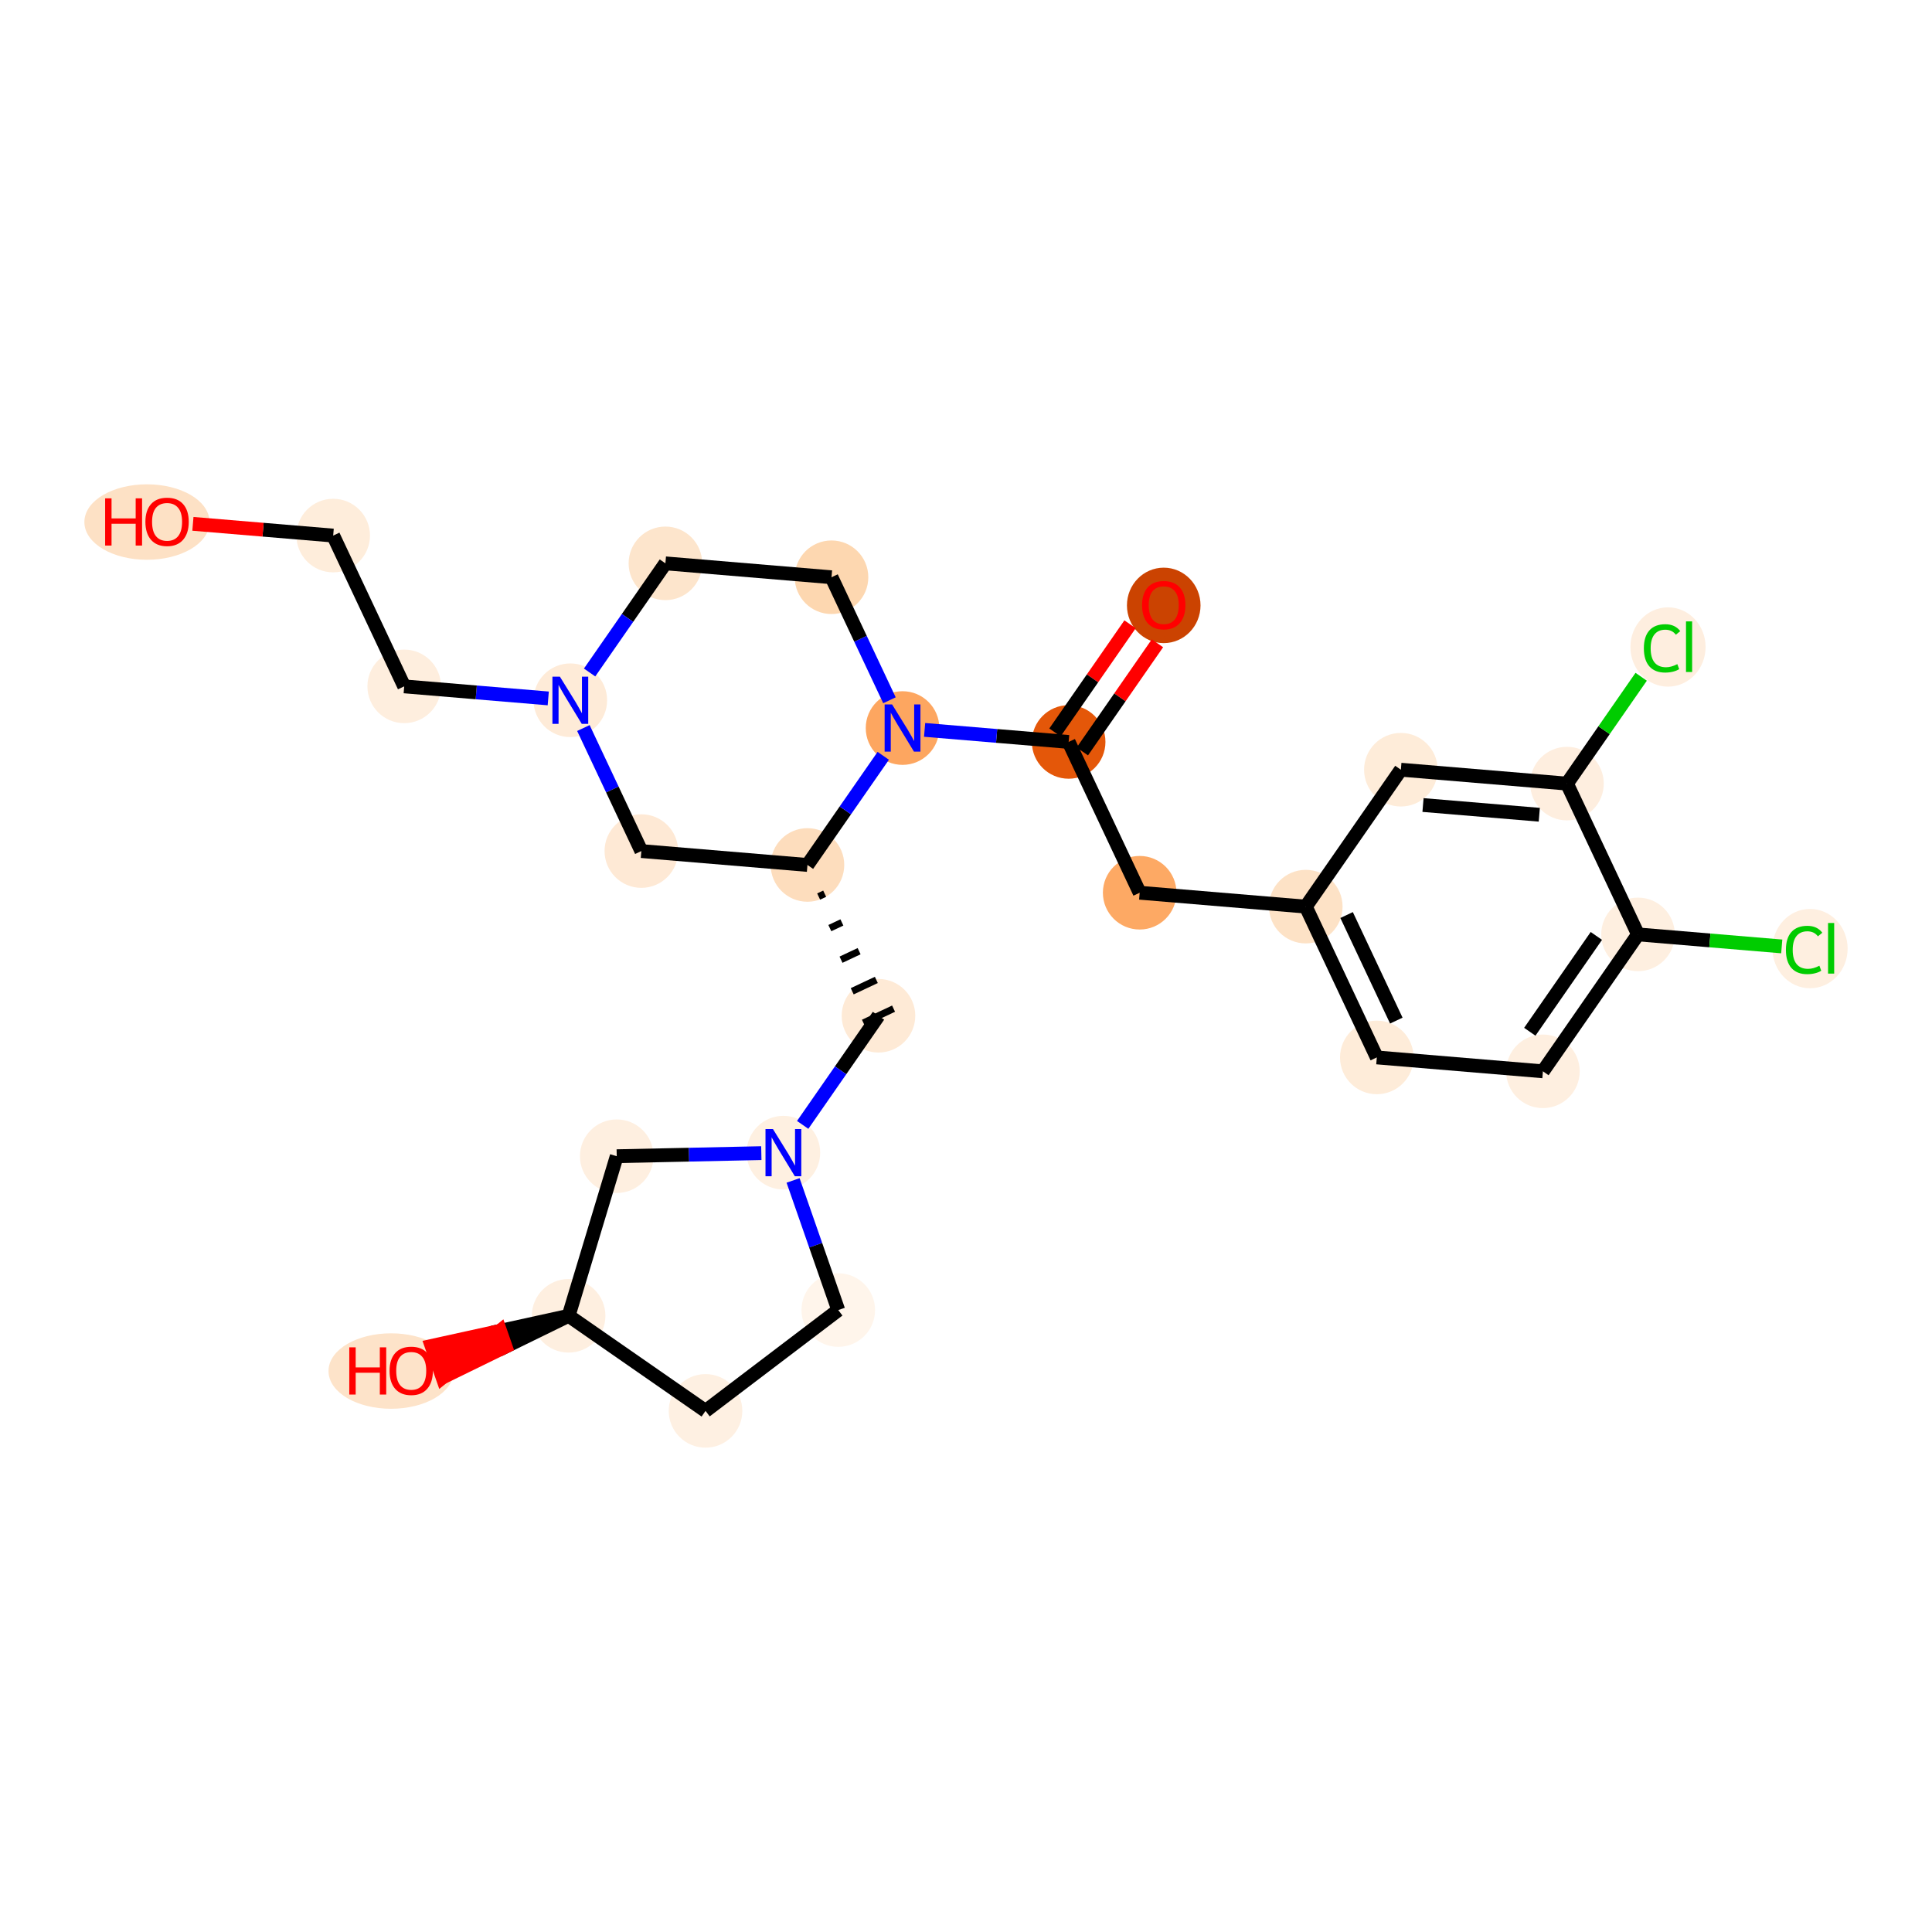<?xml version='1.0' encoding='iso-8859-1'?>
<svg version='1.1' baseProfile='full'
              xmlns='http://www.w3.org/2000/svg'
                      xmlns:rdkit='http://www.rdkit.org/xml'
                      xmlns:xlink='http://www.w3.org/1999/xlink'
                  xml:space='preserve'
width='280px' height='280px' viewBox='0 0 280 280'>
<!-- END OF HEADER -->
<rect style='opacity:1.0;fill:#FFFFFF;stroke:none' width='280' height='280' x='0' y='0'> </rect>
<ellipse cx='168.657' cy='87.738' rx='4.832' ry='4.968'  style='fill:#CB4301;fill-rule:evenodd;stroke:#CB4301;stroke-width:1.0px;stroke-linecap:butt;stroke-linejoin:miter;stroke-opacity:1' />
<ellipse cx='154.877' cy='107.527' rx='4.832' ry='4.832'  style='fill:#E45709;fill-rule:evenodd;stroke:#E45709;stroke-width:1.0px;stroke-linecap:butt;stroke-linejoin:miter;stroke-opacity:1' />
<ellipse cx='165.17' cy='129.382' rx='4.832' ry='4.832'  style='fill:#FDA964;fill-rule:evenodd;stroke:#FDA964;stroke-width:1.0px;stroke-linecap:butt;stroke-linejoin:miter;stroke-opacity:1' />
<ellipse cx='189.244' cy='131.395' rx='4.832' ry='4.832'  style='fill:#FDE2C6;fill-rule:evenodd;stroke:#FDE2C6;stroke-width:1.0px;stroke-linecap:butt;stroke-linejoin:miter;stroke-opacity:1' />
<ellipse cx='199.538' cy='153.25' rx='4.832' ry='4.832'  style='fill:#FEECD9;fill-rule:evenodd;stroke:#FEECD9;stroke-width:1.0px;stroke-linecap:butt;stroke-linejoin:miter;stroke-opacity:1' />
<ellipse cx='223.612' cy='155.263' rx='4.832' ry='4.832'  style='fill:#FEEFE0;fill-rule:evenodd;stroke:#FEEFE0;stroke-width:1.0px;stroke-linecap:butt;stroke-linejoin:miter;stroke-opacity:1' />
<ellipse cx='237.392' cy='135.421' rx='4.832' ry='4.832'  style='fill:#FEEFE0;fill-rule:evenodd;stroke:#FEEFE0;stroke-width:1.0px;stroke-linecap:butt;stroke-linejoin:miter;stroke-opacity:1' />
<ellipse cx='262.326' cy='137.478' rx='4.947' ry='5.248'  style='fill:#FEEFE0;fill-rule:evenodd;stroke:#FEEFE0;stroke-width:1.0px;stroke-linecap:butt;stroke-linejoin:miter;stroke-opacity:1' />
<ellipse cx='227.098' cy='113.566' rx='4.832' ry='4.832'  style='fill:#FEEEDF;fill-rule:evenodd;stroke:#FEEEDF;stroke-width:1.0px;stroke-linecap:butt;stroke-linejoin:miter;stroke-opacity:1' />
<ellipse cx='241.739' cy='93.767' rx='4.947' ry='5.248'  style='fill:#FEEEDF;fill-rule:evenodd;stroke:#FEEEDF;stroke-width:1.0px;stroke-linecap:butt;stroke-linejoin:miter;stroke-opacity:1' />
<ellipse cx='203.024' cy='111.553' rx='4.832' ry='4.832'  style='fill:#FEECD9;fill-rule:evenodd;stroke:#FEECD9;stroke-width:1.0px;stroke-linecap:butt;stroke-linejoin:miter;stroke-opacity:1' />
<ellipse cx='130.803' cy='105.514' rx='4.832' ry='4.838'  style='fill:#FDA660;fill-rule:evenodd;stroke:#FDA660;stroke-width:1.0px;stroke-linecap:butt;stroke-linejoin:miter;stroke-opacity:1' />
<ellipse cx='120.509' cy='83.659' rx='4.832' ry='4.832'  style='fill:#FDD7B0;fill-rule:evenodd;stroke:#FDD7B0;stroke-width:1.0px;stroke-linecap:butt;stroke-linejoin:miter;stroke-opacity:1' />
<ellipse cx='96.436' cy='81.645' rx='4.832' ry='4.832'  style='fill:#FDE5CC;fill-rule:evenodd;stroke:#FDE5CC;stroke-width:1.0px;stroke-linecap:butt;stroke-linejoin:miter;stroke-opacity:1' />
<ellipse cx='82.655' cy='101.487' rx='4.832' ry='4.838'  style='fill:#FEEBD8;fill-rule:evenodd;stroke:#FEEBD8;stroke-width:1.0px;stroke-linecap:butt;stroke-linejoin:miter;stroke-opacity:1' />
<ellipse cx='58.581' cy='99.474' rx='4.832' ry='4.832'  style='fill:#FEEEDE;fill-rule:evenodd;stroke:#FEEEDE;stroke-width:1.0px;stroke-linecap:butt;stroke-linejoin:miter;stroke-opacity:1' />
<ellipse cx='48.288' cy='77.619' rx='4.832' ry='4.832'  style='fill:#FEEDDB;fill-rule:evenodd;stroke:#FEEDDB;stroke-width:1.0px;stroke-linecap:butt;stroke-linejoin:miter;stroke-opacity:1' />
<ellipse cx='21.296' cy='75.659' rx='8.568' ry='4.968'  style='fill:#FDE1C5;fill-rule:evenodd;stroke:#FDE1C5;stroke-width:1.0px;stroke-linecap:butt;stroke-linejoin:miter;stroke-opacity:1' />
<ellipse cx='92.949' cy='123.343' rx='4.832' ry='4.832'  style='fill:#FEE9D5;fill-rule:evenodd;stroke:#FEE9D5;stroke-width:1.0px;stroke-linecap:butt;stroke-linejoin:miter;stroke-opacity:1' />
<ellipse cx='117.023' cy='125.356' rx='4.832' ry='4.832'  style='fill:#FDDDBD;fill-rule:evenodd;stroke:#FDDDBD;stroke-width:1.0px;stroke-linecap:butt;stroke-linejoin:miter;stroke-opacity:1' />
<ellipse cx='127.316' cy='147.211' rx='4.832' ry='4.832'  style='fill:#FEEAD6;fill-rule:evenodd;stroke:#FEEAD6;stroke-width:1.0px;stroke-linecap:butt;stroke-linejoin:miter;stroke-opacity:1' />
<ellipse cx='113.536' cy='167.053' rx='4.832' ry='4.838'  style='fill:#FEF0E1;fill-rule:evenodd;stroke:#FEF0E1;stroke-width:1.0px;stroke-linecap:butt;stroke-linejoin:miter;stroke-opacity:1' />
<ellipse cx='121.488' cy='189.864' rx='4.832' ry='4.832'  style='fill:#FFF5EB;fill-rule:evenodd;stroke:#FFF5EB;stroke-width:1.0px;stroke-linecap:butt;stroke-linejoin:miter;stroke-opacity:1' />
<ellipse cx='102.251' cy='204.477' rx='4.832' ry='4.832'  style='fill:#FEF0E2;fill-rule:evenodd;stroke:#FEF0E2;stroke-width:1.0px;stroke-linecap:butt;stroke-linejoin:miter;stroke-opacity:1' />
<ellipse cx='82.409' cy='190.696' rx='4.832' ry='4.832'  style='fill:#FEEFE0;fill-rule:evenodd;stroke:#FEEFE0;stroke-width:1.0px;stroke-linecap:butt;stroke-linejoin:miter;stroke-opacity:1' />
<ellipse cx='56.679' cy='198.702' rx='8.568' ry='4.968'  style='fill:#FDE3C9;fill-rule:evenodd;stroke:#FDE3C9;stroke-width:1.0px;stroke-linecap:butt;stroke-linejoin:miter;stroke-opacity:1' />
<ellipse cx='89.383' cy='167.567' rx='4.832' ry='4.832'  style='fill:#FEEFE0;fill-rule:evenodd;stroke:#FEEFE0;stroke-width:1.0px;stroke-linecap:butt;stroke-linejoin:miter;stroke-opacity:1' />
<path class='bond-0 atom-0 atom-1' d='M 163.777,90.476 L 158.335,98.312' style='fill:none;fill-rule:evenodd;stroke:#FF0000;stroke-width:2.0px;stroke-linecap:butt;stroke-linejoin:miter;stroke-opacity:1' />
<path class='bond-0 atom-0 atom-1' d='M 158.335,98.312 L 152.893,106.149' style='fill:none;fill-rule:evenodd;stroke:#000000;stroke-width:2.0px;stroke-linecap:butt;stroke-linejoin:miter;stroke-opacity:1' />
<path class='bond-0 atom-0 atom-1' d='M 167.745,93.232 L 162.303,101.069' style='fill:none;fill-rule:evenodd;stroke:#FF0000;stroke-width:2.0px;stroke-linecap:butt;stroke-linejoin:miter;stroke-opacity:1' />
<path class='bond-0 atom-0 atom-1' d='M 162.303,101.069 L 156.861,108.905' style='fill:none;fill-rule:evenodd;stroke:#000000;stroke-width:2.0px;stroke-linecap:butt;stroke-linejoin:miter;stroke-opacity:1' />
<path class='bond-1 atom-1 atom-2' d='M 154.877,107.527 L 165.17,129.382' style='fill:none;fill-rule:evenodd;stroke:#000000;stroke-width:2.0px;stroke-linecap:butt;stroke-linejoin:miter;stroke-opacity:1' />
<path class='bond-10 atom-1 atom-11' d='M 154.877,107.527 L 144.439,106.654' style='fill:none;fill-rule:evenodd;stroke:#000000;stroke-width:2.0px;stroke-linecap:butt;stroke-linejoin:miter;stroke-opacity:1' />
<path class='bond-10 atom-1 atom-11' d='M 144.439,106.654 L 134.001,105.781' style='fill:none;fill-rule:evenodd;stroke:#0000FF;stroke-width:2.0px;stroke-linecap:butt;stroke-linejoin:miter;stroke-opacity:1' />
<path class='bond-2 atom-2 atom-3' d='M 165.17,129.382 L 189.244,131.395' style='fill:none;fill-rule:evenodd;stroke:#000000;stroke-width:2.0px;stroke-linecap:butt;stroke-linejoin:miter;stroke-opacity:1' />
<path class='bond-3 atom-3 atom-4' d='M 189.244,131.395 L 199.538,153.25' style='fill:none;fill-rule:evenodd;stroke:#000000;stroke-width:2.0px;stroke-linecap:butt;stroke-linejoin:miter;stroke-opacity:1' />
<path class='bond-3 atom-3 atom-4' d='M 195.159,132.614 L 202.365,147.913' style='fill:none;fill-rule:evenodd;stroke:#000000;stroke-width:2.0px;stroke-linecap:butt;stroke-linejoin:miter;stroke-opacity:1' />
<path class='bond-26 atom-10 atom-3' d='M 203.024,111.553 L 189.244,131.395' style='fill:none;fill-rule:evenodd;stroke:#000000;stroke-width:2.0px;stroke-linecap:butt;stroke-linejoin:miter;stroke-opacity:1' />
<path class='bond-4 atom-4 atom-5' d='M 199.538,153.25 L 223.612,155.263' style='fill:none;fill-rule:evenodd;stroke:#000000;stroke-width:2.0px;stroke-linecap:butt;stroke-linejoin:miter;stroke-opacity:1' />
<path class='bond-5 atom-5 atom-6' d='M 223.612,155.263 L 237.392,135.421' style='fill:none;fill-rule:evenodd;stroke:#000000;stroke-width:2.0px;stroke-linecap:butt;stroke-linejoin:miter;stroke-opacity:1' />
<path class='bond-5 atom-5 atom-6' d='M 221.71,149.531 L 231.356,135.641' style='fill:none;fill-rule:evenodd;stroke:#000000;stroke-width:2.0px;stroke-linecap:butt;stroke-linejoin:miter;stroke-opacity:1' />
<path class='bond-6 atom-6 atom-7' d='M 237.392,135.421 L 247.808,136.292' style='fill:none;fill-rule:evenodd;stroke:#000000;stroke-width:2.0px;stroke-linecap:butt;stroke-linejoin:miter;stroke-opacity:1' />
<path class='bond-6 atom-6 atom-7' d='M 247.808,136.292 L 258.224,137.163' style='fill:none;fill-rule:evenodd;stroke:#00CC00;stroke-width:2.0px;stroke-linecap:butt;stroke-linejoin:miter;stroke-opacity:1' />
<path class='bond-7 atom-6 atom-8' d='M 237.392,135.421 L 227.098,113.566' style='fill:none;fill-rule:evenodd;stroke:#000000;stroke-width:2.0px;stroke-linecap:butt;stroke-linejoin:miter;stroke-opacity:1' />
<path class='bond-8 atom-8 atom-9' d='M 227.098,113.566 L 232.475,105.824' style='fill:none;fill-rule:evenodd;stroke:#000000;stroke-width:2.0px;stroke-linecap:butt;stroke-linejoin:miter;stroke-opacity:1' />
<path class='bond-8 atom-8 atom-9' d='M 232.475,105.824 L 237.852,98.082' style='fill:none;fill-rule:evenodd;stroke:#00CC00;stroke-width:2.0px;stroke-linecap:butt;stroke-linejoin:miter;stroke-opacity:1' />
<path class='bond-9 atom-8 atom-10' d='M 227.098,113.566 L 203.024,111.553' style='fill:none;fill-rule:evenodd;stroke:#000000;stroke-width:2.0px;stroke-linecap:butt;stroke-linejoin:miter;stroke-opacity:1' />
<path class='bond-9 atom-8 atom-10' d='M 223.085,118.079 L 206.233,116.67' style='fill:none;fill-rule:evenodd;stroke:#000000;stroke-width:2.0px;stroke-linecap:butt;stroke-linejoin:miter;stroke-opacity:1' />
<path class='bond-11 atom-11 atom-12' d='M 128.907,101.489 L 124.708,92.574' style='fill:none;fill-rule:evenodd;stroke:#0000FF;stroke-width:2.0px;stroke-linecap:butt;stroke-linejoin:miter;stroke-opacity:1' />
<path class='bond-11 atom-11 atom-12' d='M 124.708,92.574 L 120.509,83.659' style='fill:none;fill-rule:evenodd;stroke:#000000;stroke-width:2.0px;stroke-linecap:butt;stroke-linejoin:miter;stroke-opacity:1' />
<path class='bond-27 atom-19 atom-11' d='M 117.023,125.356 L 122.515,117.447' style='fill:none;fill-rule:evenodd;stroke:#000000;stroke-width:2.0px;stroke-linecap:butt;stroke-linejoin:miter;stroke-opacity:1' />
<path class='bond-27 atom-19 atom-11' d='M 122.515,117.447 L 128.008,109.538' style='fill:none;fill-rule:evenodd;stroke:#0000FF;stroke-width:2.0px;stroke-linecap:butt;stroke-linejoin:miter;stroke-opacity:1' />
<path class='bond-12 atom-12 atom-13' d='M 120.509,83.659 L 96.436,81.645' style='fill:none;fill-rule:evenodd;stroke:#000000;stroke-width:2.0px;stroke-linecap:butt;stroke-linejoin:miter;stroke-opacity:1' />
<path class='bond-13 atom-13 atom-14' d='M 96.436,81.645 L 90.943,89.554' style='fill:none;fill-rule:evenodd;stroke:#000000;stroke-width:2.0px;stroke-linecap:butt;stroke-linejoin:miter;stroke-opacity:1' />
<path class='bond-13 atom-13 atom-14' d='M 90.943,89.554 L 85.45,97.463' style='fill:none;fill-rule:evenodd;stroke:#0000FF;stroke-width:2.0px;stroke-linecap:butt;stroke-linejoin:miter;stroke-opacity:1' />
<path class='bond-14 atom-14 atom-15' d='M 79.457,101.22 L 69.019,100.347' style='fill:none;fill-rule:evenodd;stroke:#0000FF;stroke-width:2.0px;stroke-linecap:butt;stroke-linejoin:miter;stroke-opacity:1' />
<path class='bond-14 atom-14 atom-15' d='M 69.019,100.347 L 58.581,99.474' style='fill:none;fill-rule:evenodd;stroke:#000000;stroke-width:2.0px;stroke-linecap:butt;stroke-linejoin:miter;stroke-opacity:1' />
<path class='bond-17 atom-14 atom-18' d='M 84.551,105.512 L 88.75,114.427' style='fill:none;fill-rule:evenodd;stroke:#0000FF;stroke-width:2.0px;stroke-linecap:butt;stroke-linejoin:miter;stroke-opacity:1' />
<path class='bond-17 atom-14 atom-18' d='M 88.75,114.427 L 92.949,123.343' style='fill:none;fill-rule:evenodd;stroke:#000000;stroke-width:2.0px;stroke-linecap:butt;stroke-linejoin:miter;stroke-opacity:1' />
<path class='bond-15 atom-15 atom-16' d='M 58.581,99.474 L 48.288,77.619' style='fill:none;fill-rule:evenodd;stroke:#000000;stroke-width:2.0px;stroke-linecap:butt;stroke-linejoin:miter;stroke-opacity:1' />
<path class='bond-16 atom-16 atom-17' d='M 48.288,77.619 L 38.123,76.769' style='fill:none;fill-rule:evenodd;stroke:#000000;stroke-width:2.0px;stroke-linecap:butt;stroke-linejoin:miter;stroke-opacity:1' />
<path class='bond-16 atom-16 atom-17' d='M 38.123,76.769 L 27.958,75.919' style='fill:none;fill-rule:evenodd;stroke:#FF0000;stroke-width:2.0px;stroke-linecap:butt;stroke-linejoin:miter;stroke-opacity:1' />
<path class='bond-18 atom-18 atom-19' d='M 92.949,123.343 L 117.023,125.356' style='fill:none;fill-rule:evenodd;stroke:#000000;stroke-width:2.0px;stroke-linecap:butt;stroke-linejoin:miter;stroke-opacity:1' />
<path class='bond-19 atom-19 atom-20' d='M 118.644,129.933 L 119.518,129.521' style='fill:none;fill-rule:evenodd;stroke:#000000;stroke-width:1.0px;stroke-linecap:butt;stroke-linejoin:miter;stroke-opacity:1' />
<path class='bond-19 atom-19 atom-20' d='M 120.266,134.509 L 122.014,133.686' style='fill:none;fill-rule:evenodd;stroke:#000000;stroke-width:1.0px;stroke-linecap:butt;stroke-linejoin:miter;stroke-opacity:1' />
<path class='bond-19 atom-19 atom-20' d='M 121.887,139.086 L 124.51,137.851' style='fill:none;fill-rule:evenodd;stroke:#000000;stroke-width:1.0px;stroke-linecap:butt;stroke-linejoin:miter;stroke-opacity:1' />
<path class='bond-19 atom-19 atom-20' d='M 123.509,143.663 L 127.006,142.016' style='fill:none;fill-rule:evenodd;stroke:#000000;stroke-width:1.0px;stroke-linecap:butt;stroke-linejoin:miter;stroke-opacity:1' />
<path class='bond-19 atom-19 atom-20' d='M 125.131,148.24 L 129.502,146.181' style='fill:none;fill-rule:evenodd;stroke:#000000;stroke-width:1.0px;stroke-linecap:butt;stroke-linejoin:miter;stroke-opacity:1' />
<path class='bond-20 atom-20 atom-21' d='M 127.316,147.211 L 121.824,155.119' style='fill:none;fill-rule:evenodd;stroke:#000000;stroke-width:2.0px;stroke-linecap:butt;stroke-linejoin:miter;stroke-opacity:1' />
<path class='bond-20 atom-20 atom-21' d='M 121.824,155.119 L 116.331,163.028' style='fill:none;fill-rule:evenodd;stroke:#0000FF;stroke-width:2.0px;stroke-linecap:butt;stroke-linejoin:miter;stroke-opacity:1' />
<path class='bond-21 atom-21 atom-22' d='M 114.939,171.077 L 118.214,180.471' style='fill:none;fill-rule:evenodd;stroke:#0000FF;stroke-width:2.0px;stroke-linecap:butt;stroke-linejoin:miter;stroke-opacity:1' />
<path class='bond-21 atom-21 atom-22' d='M 118.214,180.471 L 121.488,189.864' style='fill:none;fill-rule:evenodd;stroke:#000000;stroke-width:2.0px;stroke-linecap:butt;stroke-linejoin:miter;stroke-opacity:1' />
<path class='bond-28 atom-26 atom-21' d='M 89.383,167.567 L 99.86,167.344' style='fill:none;fill-rule:evenodd;stroke:#000000;stroke-width:2.0px;stroke-linecap:butt;stroke-linejoin:miter;stroke-opacity:1' />
<path class='bond-28 atom-26 atom-21' d='M 99.86,167.344 L 110.337,167.121' style='fill:none;fill-rule:evenodd;stroke:#0000FF;stroke-width:2.0px;stroke-linecap:butt;stroke-linejoin:miter;stroke-opacity:1' />
<path class='bond-22 atom-22 atom-23' d='M 121.488,189.864 L 102.251,204.477' style='fill:none;fill-rule:evenodd;stroke:#000000;stroke-width:2.0px;stroke-linecap:butt;stroke-linejoin:miter;stroke-opacity:1' />
<path class='bond-23 atom-23 atom-24' d='M 102.251,204.477 L 82.409,190.696' style='fill:none;fill-rule:evenodd;stroke:#000000;stroke-width:2.0px;stroke-linecap:butt;stroke-linejoin:miter;stroke-opacity:1' />
<path class='bond-24 atom-24 atom-25' d='M 82.409,190.696 L 72.478,192.879 L 73.273,195.161 Z' style='fill:#000000;fill-rule:evenodd;fill-opacity:1;stroke:#000000;stroke-width:2.0px;stroke-linecap:butt;stroke-linejoin:miter;stroke-opacity:1;' />
<path class='bond-24 atom-24 atom-25' d='M 72.478,192.879 L 64.138,199.625 L 62.547,195.062 Z' style='fill:#FF0000;fill-rule:evenodd;fill-opacity:1;stroke:#FF0000;stroke-width:2.0px;stroke-linecap:butt;stroke-linejoin:miter;stroke-opacity:1;' />
<path class='bond-24 atom-24 atom-25' d='M 72.478,192.879 L 73.273,195.161 L 64.138,199.625 Z' style='fill:#FF0000;fill-rule:evenodd;fill-opacity:1;stroke:#FF0000;stroke-width:2.0px;stroke-linecap:butt;stroke-linejoin:miter;stroke-opacity:1;' />
<path class='bond-25 atom-24 atom-26' d='M 82.409,190.696 L 89.383,167.567' style='fill:none;fill-rule:evenodd;stroke:#000000;stroke-width:2.0px;stroke-linecap:butt;stroke-linejoin:miter;stroke-opacity:1' />
<path  class='atom-0' d='M 165.517 87.704
Q 165.517 86.061, 166.328 85.143
Q 167.14 84.225, 168.657 84.225
Q 170.174 84.225, 170.986 85.143
Q 171.798 86.061, 171.798 87.704
Q 171.798 89.366, 170.976 90.313
Q 170.155 91.25, 168.657 91.25
Q 167.15 91.25, 166.328 90.313
Q 165.517 89.376, 165.517 87.704
M 168.657 90.477
Q 169.701 90.477, 170.261 89.782
Q 170.831 89.076, 170.831 87.704
Q 170.831 86.361, 170.261 85.684
Q 169.701 84.998, 168.657 84.998
Q 167.613 84.998, 167.043 85.675
Q 166.483 86.351, 166.483 87.704
Q 166.483 89.086, 167.043 89.782
Q 167.613 90.477, 168.657 90.477
' fill='#FF0000'/>
<path  class='atom-7' d='M 258.828 137.671
Q 258.828 135.97, 259.62 135.081
Q 260.422 134.183, 261.939 134.183
Q 263.35 134.183, 264.104 135.178
L 263.466 135.7
Q 262.915 134.975, 261.939 134.975
Q 260.905 134.975, 260.354 135.671
Q 259.813 136.357, 259.813 137.671
Q 259.813 139.024, 260.374 139.719
Q 260.944 140.415, 262.045 140.415
Q 262.799 140.415, 263.679 139.961
L 263.949 140.686
Q 263.592 140.918, 263.05 141.053
Q 262.509 141.188, 261.91 141.188
Q 260.422 141.188, 259.62 140.28
Q 258.828 139.372, 258.828 137.671
' fill='#00CC00'/>
<path  class='atom-7' d='M 264.935 133.767
L 265.824 133.767
L 265.824 141.101
L 264.935 141.101
L 264.935 133.767
' fill='#00CC00'/>
<path  class='atom-9' d='M 238.241 93.961
Q 238.241 92.26, 239.033 91.371
Q 239.835 90.472, 241.352 90.472
Q 242.763 90.472, 243.517 91.468
L 242.879 91.989
Q 242.328 91.265, 241.352 91.265
Q 240.318 91.265, 239.767 91.96
Q 239.226 92.647, 239.226 93.961
Q 239.226 95.314, 239.787 96.009
Q 240.357 96.705, 241.458 96.705
Q 242.212 96.705, 243.091 96.251
L 243.362 96.976
Q 243.005 97.207, 242.463 97.343
Q 241.922 97.478, 241.323 97.478
Q 239.835 97.478, 239.033 96.57
Q 238.241 95.661, 238.241 93.961
' fill='#00CC00'/>
<path  class='atom-9' d='M 244.348 90.057
L 245.237 90.057
L 245.237 97.391
L 244.348 97.391
L 244.348 90.057
' fill='#00CC00'/>
<path  class='atom-11' d='M 129.291 102.093
L 131.532 105.717
Q 131.755 106.074, 132.112 106.721
Q 132.47 107.369, 132.489 107.408
L 132.489 102.093
L 133.397 102.093
L 133.397 108.934
L 132.46 108.934
L 130.054 104.972
Q 129.774 104.509, 129.474 103.977
Q 129.184 103.446, 129.097 103.281
L 129.097 108.934
L 128.208 108.934
L 128.208 102.093
L 129.291 102.093
' fill='#0000FF'/>
<path  class='atom-14' d='M 81.143 98.067
L 83.385 101.69
Q 83.607 102.048, 83.965 102.695
Q 84.322 103.343, 84.341 103.381
L 84.341 98.067
L 85.25 98.067
L 85.25 104.908
L 84.312 104.908
L 81.906 100.946
Q 81.626 100.482, 81.326 99.951
Q 81.037 99.419, 80.95 99.255
L 80.95 104.908
L 80.061 104.908
L 80.061 98.067
L 81.143 98.067
' fill='#0000FF'/>
<path  class='atom-17' d='M 15.237 72.224
L 16.165 72.224
L 16.165 75.133
L 19.663 75.133
L 19.663 72.224
L 20.59 72.224
L 20.59 79.066
L 19.663 79.066
L 19.663 75.906
L 16.165 75.906
L 16.165 79.066
L 15.237 79.066
L 15.237 72.224
' fill='#FF0000'/>
<path  class='atom-17' d='M 21.073 75.626
Q 21.073 73.983, 21.885 73.065
Q 22.697 72.147, 24.214 72.147
Q 25.731 72.147, 26.543 73.065
Q 27.355 73.983, 27.355 75.626
Q 27.355 77.287, 26.533 78.234
Q 25.712 79.172, 24.214 79.172
Q 22.706 79.172, 21.885 78.234
Q 21.073 77.297, 21.073 75.626
M 24.214 78.399
Q 25.258 78.399, 25.818 77.703
Q 26.388 76.998, 26.388 75.626
Q 26.388 74.282, 25.818 73.606
Q 25.258 72.92, 24.214 72.92
Q 23.17 72.92, 22.6 73.596
Q 22.04 74.273, 22.04 75.626
Q 22.04 77.007, 22.6 77.703
Q 23.17 78.399, 24.214 78.399
' fill='#FF0000'/>
<path  class='atom-21' d='M 112.024 163.632
L 114.265 167.256
Q 114.488 167.613, 114.845 168.261
Q 115.203 168.908, 115.222 168.947
L 115.222 163.632
L 116.13 163.632
L 116.13 170.474
L 115.193 170.474
L 112.787 166.512
Q 112.507 166.048, 112.207 165.516
Q 111.917 164.985, 111.83 164.821
L 111.83 170.474
L 110.941 170.474
L 110.941 163.632
L 112.024 163.632
' fill='#0000FF'/>
<path  class='atom-25' d='M 50.621 195.267
L 51.548 195.267
L 51.548 198.176
L 55.046 198.176
L 55.046 195.267
L 55.974 195.267
L 55.974 202.108
L 55.046 202.108
L 55.046 198.949
L 51.548 198.949
L 51.548 202.108
L 50.621 202.108
L 50.621 195.267
' fill='#FF0000'/>
<path  class='atom-25' d='M 56.457 198.668
Q 56.457 197.026, 57.269 196.108
Q 58.081 195.19, 59.598 195.19
Q 61.115 195.19, 61.927 196.108
Q 62.738 197.026, 62.738 198.668
Q 62.738 200.33, 61.917 201.277
Q 61.096 202.215, 59.598 202.215
Q 58.09 202.215, 57.269 201.277
Q 56.457 200.34, 56.457 198.668
M 59.598 201.442
Q 60.641 201.442, 61.202 200.746
Q 61.772 200.04, 61.772 198.668
Q 61.772 197.325, 61.202 196.649
Q 60.641 195.963, 59.598 195.963
Q 58.554 195.963, 57.984 196.639
Q 57.423 197.315, 57.423 198.668
Q 57.423 200.05, 57.984 200.746
Q 58.554 201.442, 59.598 201.442
' fill='#FF0000'/>
</svg>
